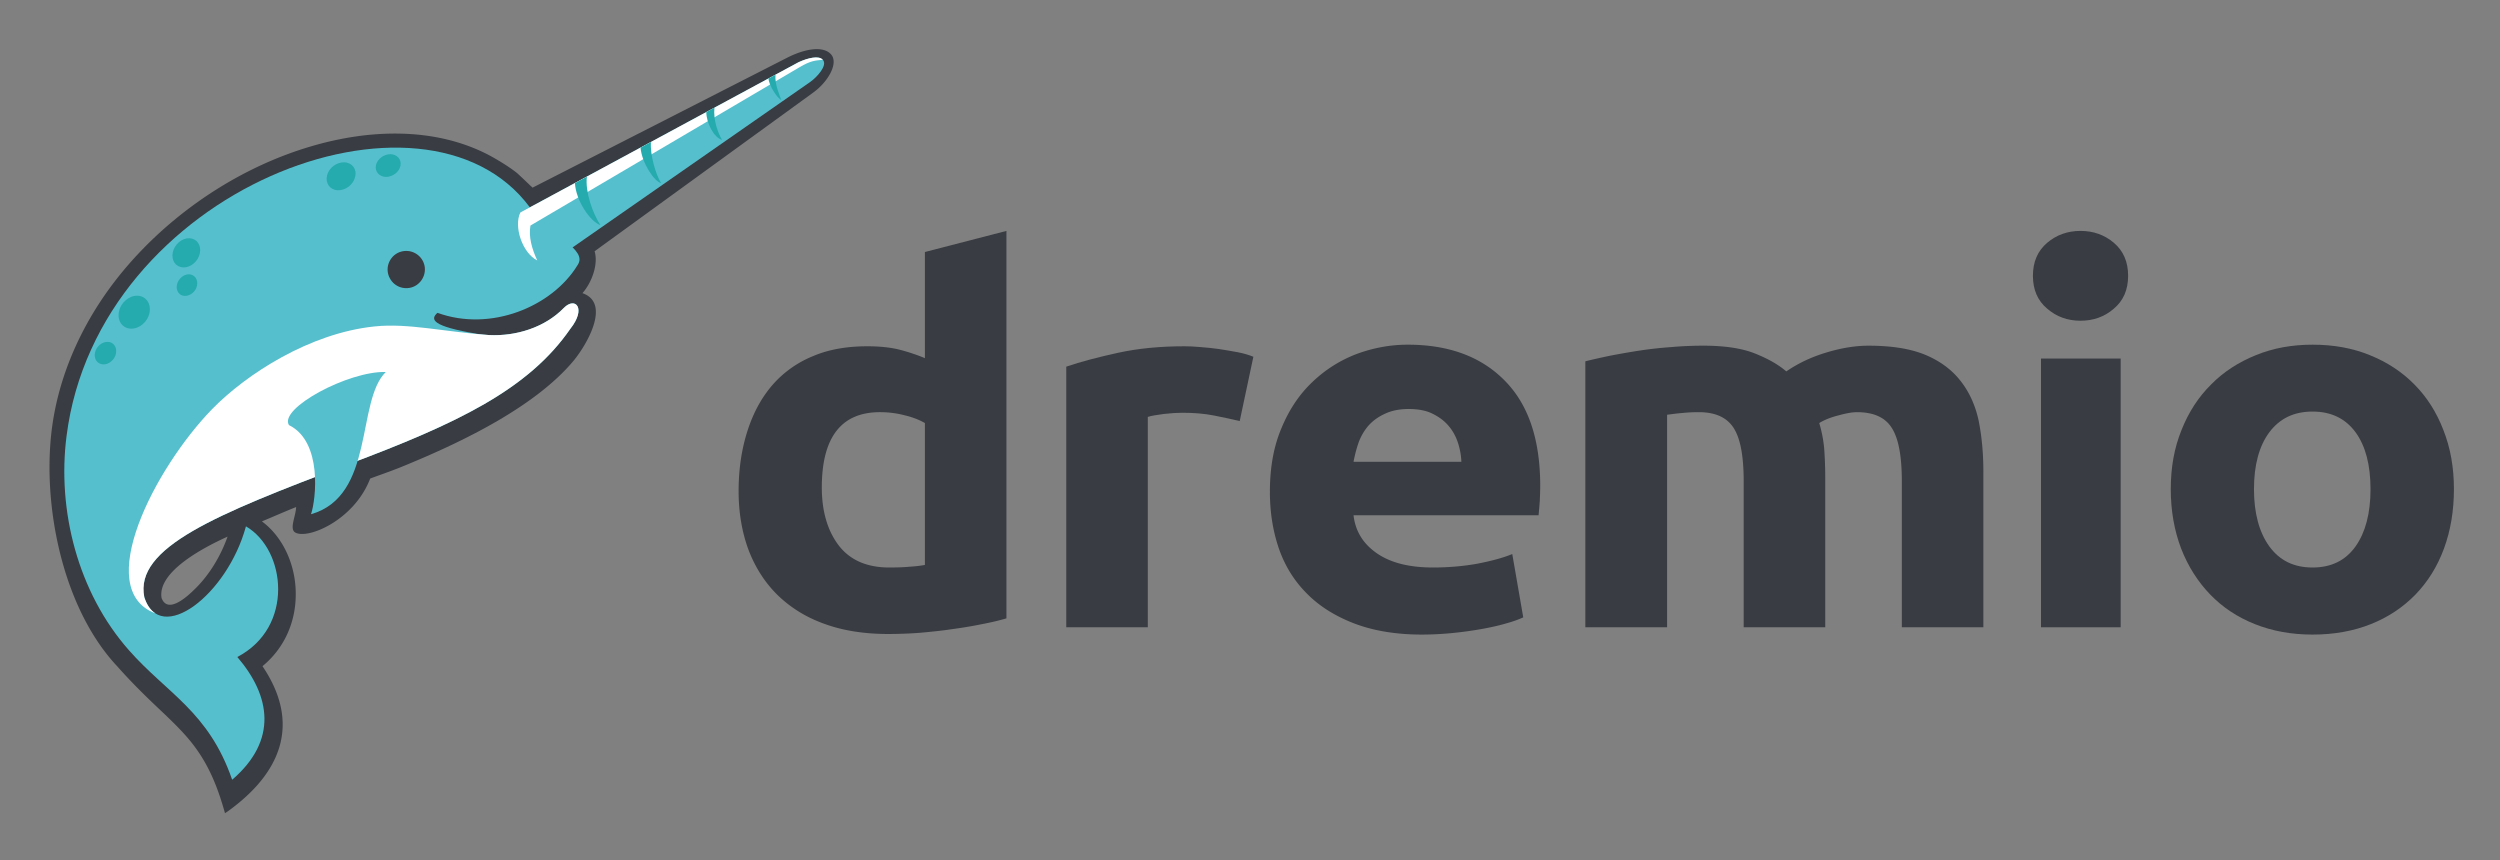 <svg xmlns="http://www.w3.org/2000/svg" role="img" viewBox="-5.42 -10.42 619.84 213.34"><rect x="-5.42" y="-10.42" width="619.84" height="213.34" fill="#808080" stroke="none"/><title>Dremio (Analytics Engine) logo</title><g fill="none" fill-rule="evenodd"><path d="M522.22 57.966c0 3.433-1.182 6.183-3.542 8.144-2.31 2.012-5.081 2.992-8.263 2.992-3.178 0-5.95-.98-8.261-2.992-2.363-1.961-3.54-4.71-3.54-8.144 0-3.483 1.177-6.181 3.54-8.193 2.31-1.963 5.083-2.943 8.261-2.943 3.182 0 5.952.98 8.263 2.943 2.36 2.012 3.543 4.71 3.543 8.193" fill="#393C42"/><path fill="#393C42" d="M500.616 78.475h19.756v66.628h-19.756z"/><path d="M301.95 93.979c-1.794-.443-3.95-.883-6.361-1.375-2.465-.49-5.083-.685-7.904-.685-1.232 0-2.77.097-4.517.293-1.795.244-3.128.442-4.003.736v52.154h-20.219V80.487c3.592-1.227 7.902-2.355 12.828-3.435 4.928-1.08 10.42-1.618 16.474-1.618 1.08 0 2.413.048 3.953.196 1.541.097 3.079.293 4.617.489 1.542.245 3.08.492 4.618.785 1.54.295 2.824.686 3.902 1.128L301.95 93.98" fill="#393C42"/><path d="M582.315 110.856c0-5.985-1.233-10.696-3.696-14.081-2.516-3.434-6.056-5.151-10.673-5.151-4.62 0-8.16 1.717-10.73 5.15-2.512 3.386-3.794 8.097-3.794 14.082 0 5.936 1.282 10.695 3.794 14.177 2.57 3.536 6.11 5.251 10.73 5.251 4.617 0 8.157-1.715 10.673-5.25 2.463-3.483 3.696-8.242 3.696-14.178m20.683 0c0 5.35-.824 10.253-2.463 14.719-1.644 4.465-4.007 8.244-7.087 11.432-3.076 3.138-6.72 5.593-11.03 7.31-4.312 1.718-9.136 2.6-14.472 2.6-5.236 0-10.01-.882-14.319-2.6-4.312-1.717-8.008-4.172-11.033-7.31-3.08-3.188-5.494-6.967-7.238-11.432-1.69-4.466-2.565-9.37-2.565-14.719 0-5.396.875-10.256 2.67-14.67 1.746-4.415 4.209-8.193 7.337-11.283 3.08-3.14 6.826-5.546 11.085-7.263 4.31-1.765 8.979-2.6 14.063-2.6 5.184 0 9.904.835 14.213 2.6 4.259 1.717 7.956 4.123 11.035 7.263 3.078 3.09 5.49 6.868 7.185 11.284 1.744 4.413 2.619 9.273 2.619 14.669" fill="#393C42"/><path d="M356.905 104.083c-.05-1.618-.363-3.236-.873-4.806-.512-1.52-1.286-2.943-2.31-4.12-1.024-1.228-2.36-2.208-3.952-2.994-1.54-.785-3.542-1.177-5.902-1.177-2.258 0-4.21.392-5.798 1.128-1.644.737-2.976 1.668-4.106 2.895-1.078 1.225-1.899 2.6-2.515 4.22a33.81 33.81 0 0 0-1.28 4.854h26.736zm-47.473 7.411c0-6.085.977-11.383 2.928-15.897 1.896-4.563 4.461-8.339 7.642-11.334a32.464 32.464 0 0 1 10.936-6.916c4.107-1.52 8.362-2.308 12.675-2.308 10.159 0 18.168 2.946 24.017 8.882 5.903 5.937 8.827 14.621 8.827 26.15 0 1.127-.052 2.356-.103 3.68a162.122 162.122 0 0 1-.308 3.58H330.17c.46 3.976 2.412 7.114 5.847 9.47 3.44 2.354 8.057 3.482 13.858 3.482 3.694 0 7.335-.293 10.928-.93 3.544-.687 6.467-1.472 8.724-2.406l2.722 15.702c-1.078.49-2.514 1.03-4.31 1.521-1.85.537-3.849.98-6.056 1.372a92.112 92.112 0 0 1-7.136.983 78.678 78.678 0 0 1-7.593.392c-6.413 0-12.007-.932-16.781-2.747-4.72-1.817-8.675-4.27-11.802-7.457-3.13-3.142-5.44-6.87-6.929-11.186-1.49-4.368-2.21-9.028-2.21-14.033z" fill="#393C42"/><path d="M426.902 108.891c0-6.229-.819-10.644-2.515-13.245-1.695-2.6-4.568-3.875-8.619-3.875-1.285 0-2.565.05-3.954.195-1.336.097-2.668.295-3.902.443v52.693h-20.268v-65.94c1.746-.443 3.748-.883 6.055-1.373 2.31-.442 4.775-.884 7.34-1.278 2.564-.392 5.233-.685 7.955-.882a89.405 89.405 0 0 1 8.004-.343c5.134 0 9.341.636 12.522 1.864 3.232 1.276 5.904 2.747 7.952 4.513 2.93-2.01 6.212-3.58 10.01-4.709 3.745-1.128 7.186-1.668 10.365-1.668 5.697 0 10.368.736 14.061 2.256 3.646 1.52 6.571 3.68 8.726 6.428 2.205 2.796 3.697 6.084 4.516 9.861.77 3.828 1.18 8.046 1.18 12.706v38.565h-20.22v-36.21c0-6.23-.819-10.645-2.513-13.246-1.644-2.6-4.518-3.875-8.624-3.875-1.078 0-2.566.246-4.516.784-1.948.491-3.542 1.128-4.822 1.914a31.93 31.93 0 0 1 1.23 6.33c.152 2.206.258 4.562.258 7.064v37.24h-20.222V108.89" fill="#393C42"/><path d="M223.896 129.646c-1.027.197-2.259.344-3.797.443-1.542.146-3.234.194-5.031.194-5.541 0-9.699-1.814-12.52-5.444-2.77-3.632-4.21-8.44-4.21-14.376 0-12.461 4.825-18.692 14.422-18.692 2.05 0 4.105.246 6.156.786 2.055.489 3.699 1.174 4.98 1.912v35.177zm0-77.585v26.316a46.922 46.922 0 0 0-6.724-2.208c-2.207-.49-4.72-.735-7.543-.735-5.081 0-9.598.783-13.497 2.453a26.614 26.614 0 0 0-10.008 7.114c-2.719 3.14-4.77 6.917-6.21 11.381-1.435 4.465-2.206 9.419-2.206 14.964 0 5.445.873 10.353 2.513 14.717 1.695 4.368 4.107 8.098 7.29 11.188 3.181 3.043 7.029 5.448 11.649 7.066 4.617 1.668 9.852 2.453 15.755 2.453a107 107 0 0 0 7.7-.293c2.666-.247 5.284-.492 7.849-.884 2.565-.346 5.028-.738 7.39-1.228 2.362-.442 4.415-.931 6.26-1.472V46.83l-20.218 5.23z" fill="#393C42"/><path d="M51.002 122.63c-5.924 2.687-17.453 8.7-16.36 15.218 1.504 4.006 6.199-.228 7.93-1.914 3.737-3.51 6.698-8.384 8.43-13.304m35.36-14.397c-3.919 10.25-15.356 15.127-18.545 13.396-1.596-.867.136-4.101.18-6.333-2.323.91-6.151 2.596-8.475 3.553 5.56 4.145 8.43 11.299 8.385 18.088 0 6.97-2.87 13.393-8.248 17.813 9.57 14.167 4.696 26.376-8.474 35.899l-.822.547-.273-.956c-1.957-6.743-4.42-12.438-9.068-17.815-2.324-2.687-4.968-5.148-7.564-7.608-3.417-3.235-6.697-6.513-9.797-10.021-13.032-13.851-18.183-37.86-16.495-56.403.864-9.567 3.783-18.724 8.247-27.199 3.554-6.742 8.065-12.938 13.26-18.494 11.484-12.303 26.704-22.008 42.88-26.791 14.217-4.235 30.484-4.965 44.02 2.005 2.186 1.139 5.468 3.143 7.29 4.647 1.142 1.047 2.278 2.141 3.372 3.19a1.4 1.4 0 0 1 .366.362l63.294-32.3c5.239-2.596 9.158-2.596 10.754-.727 1.868 2.186-.728 6.74-4.42 9.43l-54.227 39.362c.956 3.143-.639 7.699-3.01 10.387 7.249 2.505.867 13.12-2.322 16.903-9.068 10.752-25.7 19.18-40.51 25.33-3.965 1.686-6.242 2.416-9.798 3.735" fill="#393C42"/><path d="M135.987 71.104c4.056-5.103 1.23-8.064-1.595-5.193-5.56 5.693-13.99 7.652-21.599 6.422-11.121-1.868-11.618-3.553-9.752-5.194 13.124 4.785 28.388-1.456 34.722-11.8 2.734-3.916-6.424-7.06-11.846-14.395C99.987 5.954 18.831 36.48 11.084 97.665c-2.37 18.404 2.779 38.768 15.45 53.119 9.475 10.753 19.774 15.219 25.606 32.121 11.348-9.75 9.57-20.774 1.279-30.433 14.169-7.381 12.118-26.563 2.14-32.393-4.647 17.084-21.327 29.704-25.2 17.585-2.506-12.347 17.818-20.545 50.398-32.892 27.25-10.207 44.84-18.635 55.23-33.668" fill="#55BFCE"/><path d="M135.987 71.104c4.056-5.103 1.23-8.064-1.595-5.193-4.783 4.92-11.984 7.062-18.547 6.742-11.21-.82-20.141-3.006-28.342-2.142-16.134 1.64-31.854 11.845-40.283 20.456-14.217 14.58-29.893 44.829-14.08 50.708-1.185-.731-2.143-2.051-2.781-4.011-2.506-12.347 17.818-20.545 50.398-32.892 27.25-10.207 44.84-18.635 55.23-33.668" fill="#FFF"/><path d="M66.22 94.976c8.385 4.1 6.7 18.496 5.47 22.097 15.902-4.512 11.163-28.064 18.547-35.264-9.252-.273-26.569 9.02-24.017 13.167" fill="#55BFCE"/><path d="M93.107 52.333c2.278-1.184 5.06-.364 6.29 1.915 1.184 2.232.317 5.01-1.916 6.24-2.232 1.185-5.056.364-6.243-1.912-1.23-2.234-.364-5.012 1.87-6.243" fill="#393C42"/><path d="M131.703 54.292L195.5 9.872c1.776-1.274 4.148-4.01 3.19-5.33-.955-1.32-3.736-.592-6.106.456L123.59 42.264c-2.23 4.647 2.28 14.443 8.113 12.028" fill="#55BFCE"/><path d="M126.099 45.5l66.666-39.226c2.916-1.732 4.056-1.686 5.831-1.869-1.001-1.137-3.736-.455-6.013.592L123.59 42.264c-1.684 3.508.502 10.024 4.193 11.892-1.321-2.87-2.187-5.878-1.685-8.656" fill="#FFF"/><path d="M27.898 62.948c2.187-.364 3.875 1.14 3.828 3.373 0 2.231-1.776 4.328-3.962 4.692-2.143.363-3.831-1.14-3.783-3.326 0-2.232 1.775-4.328 3.917-4.739" fill="#25ABAD"/><path d="M40.84 48.688c1.915-.319 3.418 1.003 3.371 2.963-.045 2.005-1.595 3.825-3.508 4.19-1.913.32-3.419-1.002-3.372-2.961.045-1.959 1.595-3.828 3.51-4.192" fill="#25ABAD"/><path d="M79.984 29.828c1.96.09 3.144 1.73 2.642 3.644-.456 1.915-2.414 3.372-4.328 3.28-1.917-.09-3.1-1.732-2.644-3.644.455-1.915 2.415-3.372 4.33-3.28" fill="#25ABAD"/><path d="M91.968 27.869c1.594.364 2.368 1.82 1.732 3.37-.639 1.503-2.462 2.462-4.01 2.142-1.594-.364-2.372-1.823-1.733-3.371.637-1.503 2.46-2.461 4.01-2.141" fill="#25ABAD"/><path d="M40.977 57.617c1.411-.228 2.552.775 2.506 2.234 0 1.457-1.186 2.824-2.598 3.053-1.412.273-2.505-.73-2.505-2.188.045-1.457 1.184-2.825 2.597-3.099" fill="#25ABAD"/><path d="M20.79 74.383c1.458-.272 2.644.774 2.598 2.28 0 1.548-1.23 2.96-2.69 3.233-1.503.228-2.643-.775-2.643-2.277.048-1.55 1.23-3.007 2.735-3.236" fill="#25ABAD"/><path d="M140.088 33.38l-2.96 1.595c.226 4.328 3.78 9.568 6.331 10.434-2.004-3.052-3.825-8.34-3.37-12.028m15.902-8.61l-2.596 1.412c.319 3.872 3.508 8.519 5.103 8.792-1.23-1.866-2.826-7.06-2.507-10.204m15.721-8.52l-2.005 1.094c-.045 2.55 1.824 6.377 3.917 6.925-1-1.595-2.232-4.876-1.912-8.019m15.13-8.154l-1.734.956c.14 1.686 2.098 4.829 3.191 5.33-.41-1.23-1.64-3.734-1.457-6.286" fill="#25ABAD"/></g></svg>